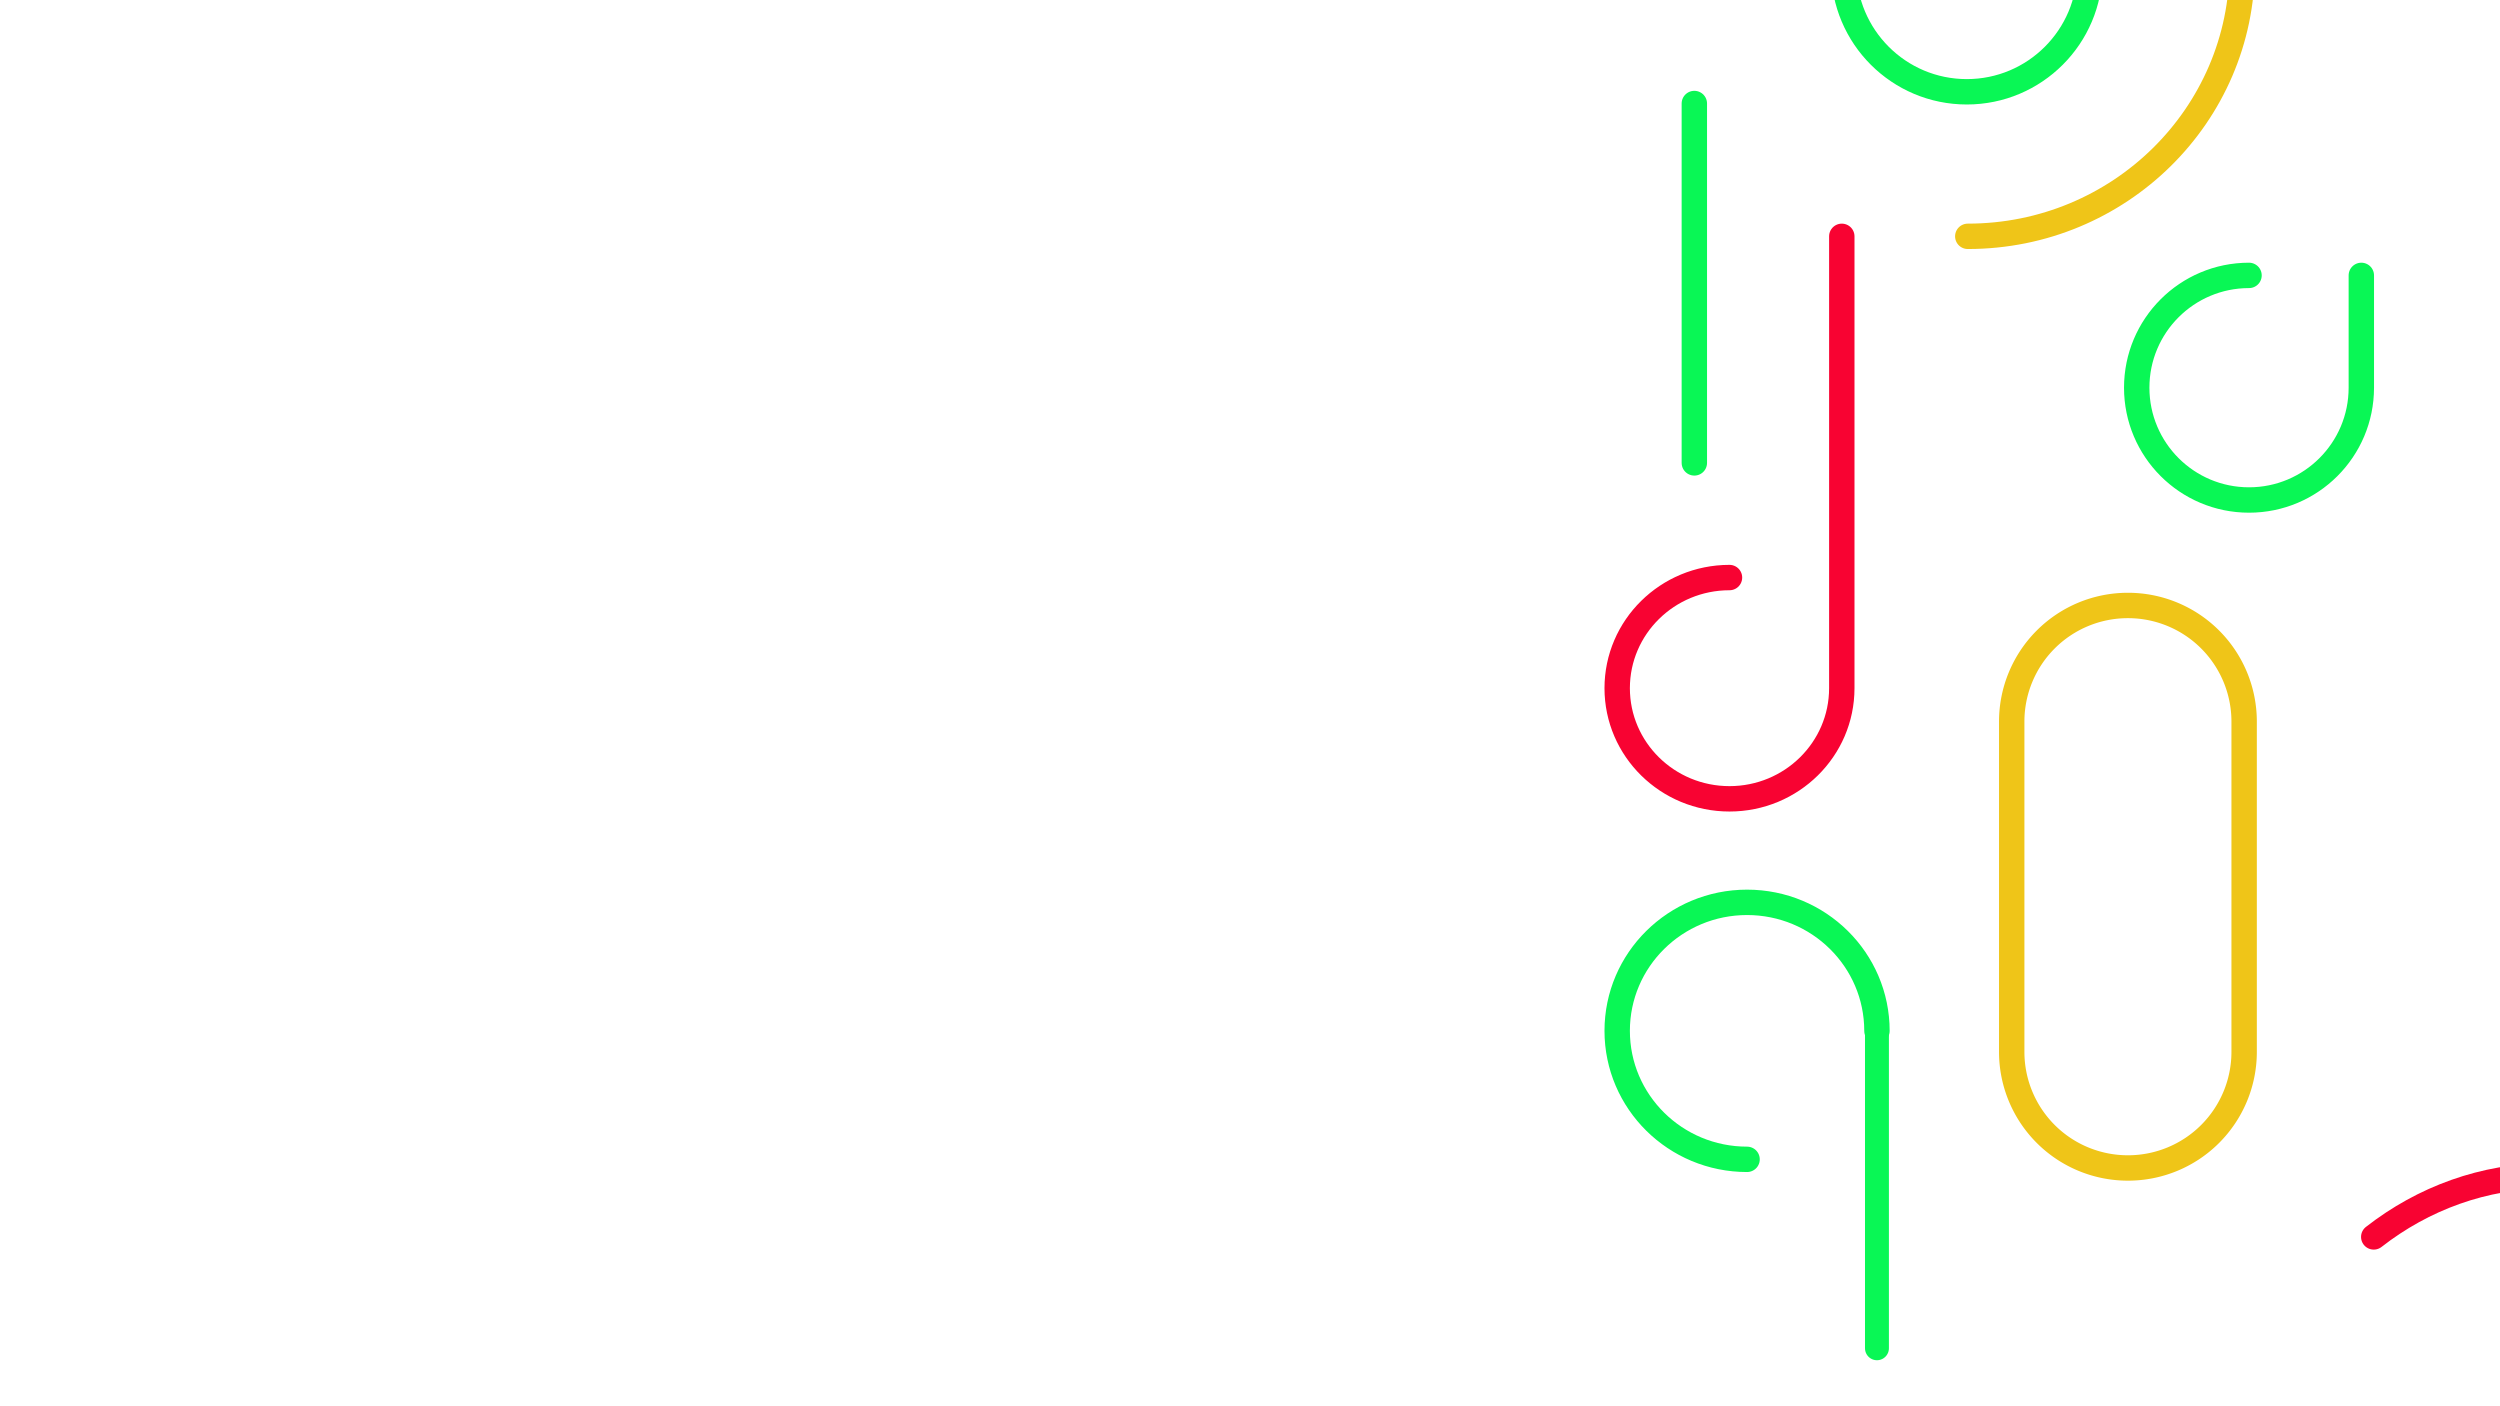 <?xml version="1.0" encoding="UTF-8" standalone="no"?>
<svg
   width="1280"
   height="720"
   version="1.1"
   id="svg33"
   sodipodi:docname="home-bg.svg"
   inkscape:version="1.1 (c68e22c387, 2021-05-23)"
   xmlns:inkscape="http://www.inkscape.org/namespaces/inkscape"
   xmlns:sodipodi="http://sodipodi.sourceforge.net/DTD/sodipodi-0.dtd"
   xmlns="http://www.w3.org/2000/svg"
   xmlns:svg="http://www.w3.org/2000/svg">
  <sodipodi:namedview
     id="namedview35"
     pagecolor="#ffffff"
     bordercolor="#666666"
     borderopacity="1.0"
     inkscape:pageshadow="2"
     inkscape:pageopacity="0.0"
     inkscape:pagecheckerboard="0"
     showgrid="false"
     inkscape:zoom="0.72222222"
     inkscape:cx="1040.5385"
     inkscape:cy="411.92308"
     inkscape:window-width="1366"
     inkscape:window-height="705"
     inkscape:window-x="-8"
     inkscape:window-y="-8"
     inkscape:window-maximized="1"
     inkscape:current-layer="g31" />
  <defs
     id="defs5">
    <clipPath
       id="A">
      <path
         fill="#fff"
         stroke="#707070"
         stroke-width="1"
         d="M0 0h1280v720H0z"
         id="path2" />
    </clipPath>
  </defs>
  <g
     clip-path="url(#A)"
     fill="none"
     stroke-linejoin="round"
     stroke-width="13"
     id="g31">
    <circle
       cx="1007"
       cy="-16"
       r="63"
       stroke="#09f755"
       id="circle7" />
    <g
       stroke-linecap="round"
       id="g19">
      <path
         d="M1007.5 121c77.6 0 140.5-62.008 140.5-138.5S1085.1-156 1007.5-156 867-93.992 867-17.5"
         stroke="#efc518"
         id="path9" />
      <path
         d="m 1410,602 h -104.8 c -33.533,0 -64.564,11.6 -89.845,31.3"
         stroke="#f80332"
         id="path11"
         sodipodi:nodetypes="csc" />
      <g
         stroke="#09f755"
         id="g15">
        <path
           d="m 1151.5,141 c -31.756,0 -57.5,25.744 -57.5,57.5 0,31.756 25.744,57.5 57.5,57.5 31.756,0 57.5,-25.744 57.5,-57.5 V 141 M 894.5,593.582 c -36.727,0 -66.5,-29.455 -66.5,-65.8 0,-36.345 29.773,-65.782 66.5,-65.782 36.727,0 66.5,29.455 66.5,65.8"
           id="path13"
           sodipodi:nodetypes="csssccssc" />
      </g>
      <path
         d="M885.5 295.708c-31.756 0-57.5 25.36-57.5 56.646S853.744 409 885.5 409s57.5-25.36 57.5-56.646V121"
         stroke="#f80332"
         id="path17" />
    </g>
    <g
       stroke="#efc518"
       id="g27">
      <path
         d="M1089.5 598a59.45 59.45 0 0 1-59.5-59.4V369.4a59.45 59.45 0 0 1 59.5-59.4h0a59.45 59.45 0 0 1 59.5 59.4v169.2a59.45 59.45 0 0 1-59.5 59.4z"
         id="path21" />
    </g>
    <path
       d="M867.5 53v184"
       stroke="#09f755"
       stroke-linecap="round"
       id="path29" />
    <path
       d="M 961,527.132 V 690.315"
       stroke="#09f755"
       stroke-linecap="round"
       id="path29-3"
       style="stroke-width:12.243" />
  </g>
</svg>
